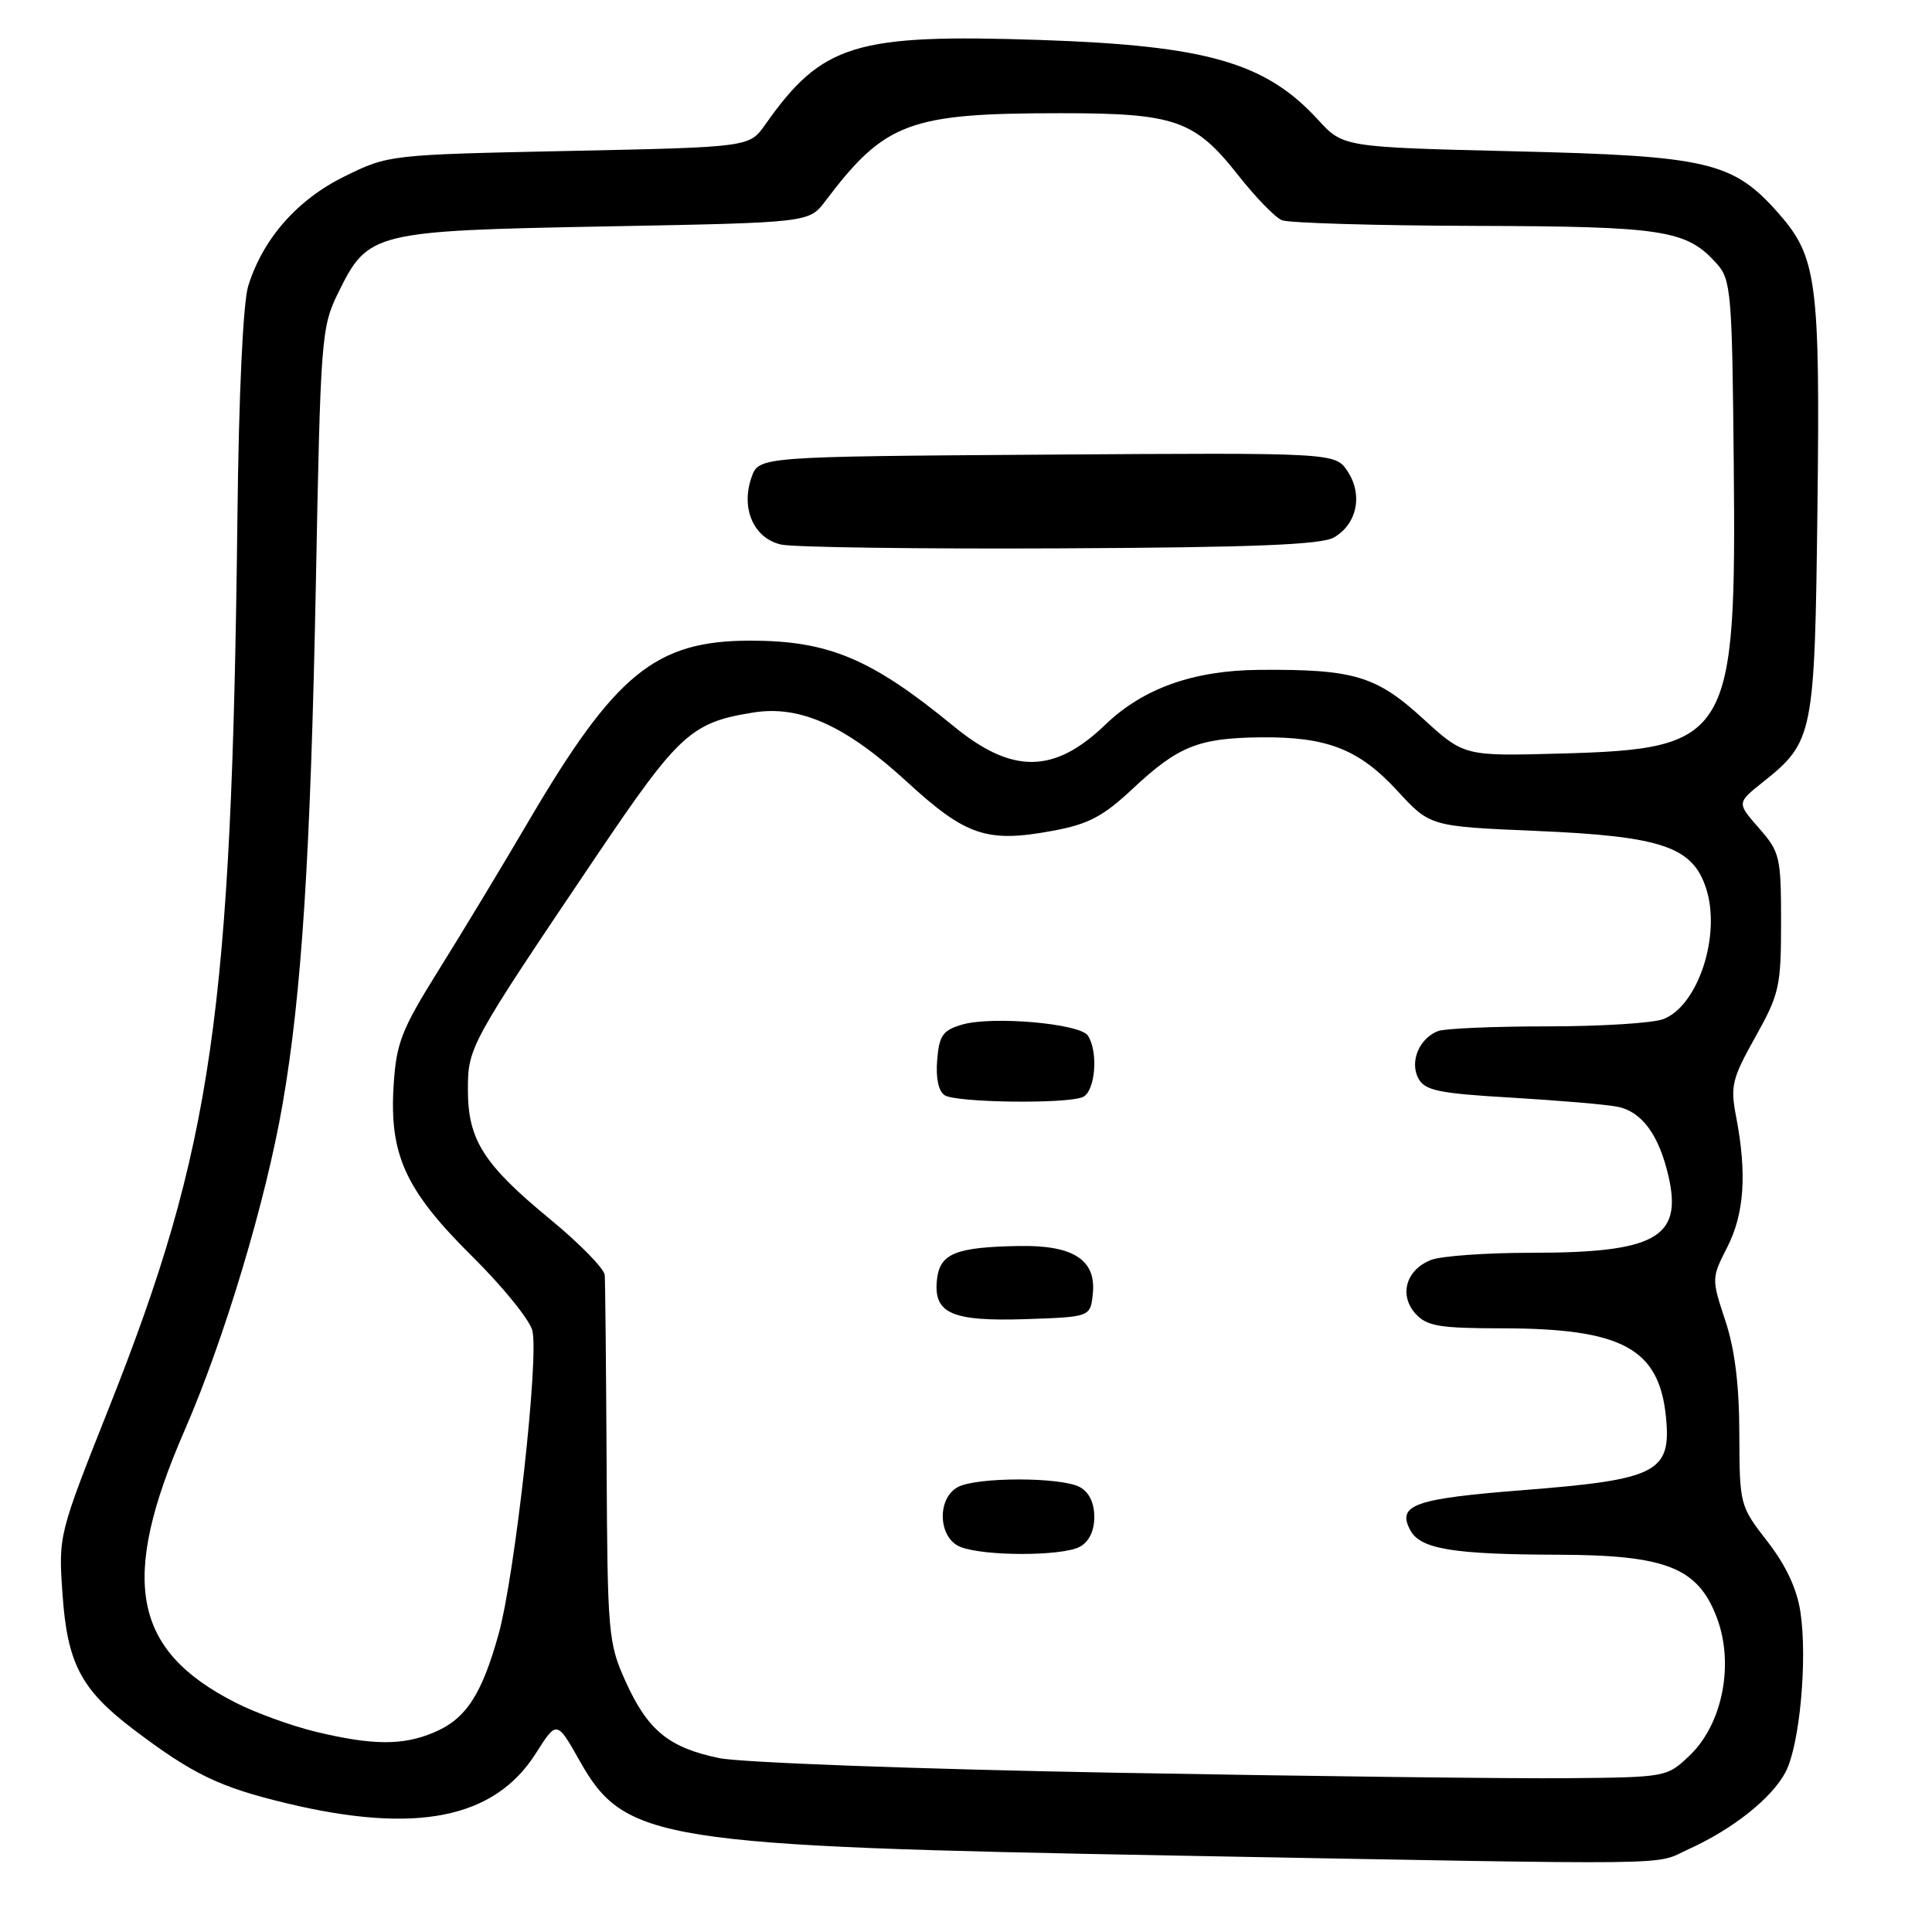 <?xml version="1.0" encoding="UTF-8" standalone="no"?>
<!DOCTYPE svg PUBLIC "-//W3C//DTD SVG 1.1//EN" "http://www.w3.org/Graphics/SVG/1.1/DTD/svg11.dtd" >
<svg xmlns="http://www.w3.org/2000/svg" xmlns:xlink="http://www.w3.org/1999/xlink" version="1.1" viewBox="0 0 256 256">
 <g >
 <path fill="currentColor"
d=" M 223.76 245.02 C 229.66 242.35 234.84 238.21 236.62 234.76 C 238.47 231.19 239.51 219.90 238.57 213.63 C 238.11 210.53 236.65 207.42 234.19 204.25 C 230.54 199.55 230.50 199.41 230.47 190.00 C 230.46 183.50 229.87 178.75 228.60 174.95 C 226.78 169.44 226.78 169.36 228.88 165.24 C 231.13 160.82 231.49 155.51 230.05 148.00 C 229.26 143.92 229.49 142.95 232.59 137.41 C 235.78 131.71 236.00 130.71 236.00 122.19 C 236.00 113.53 235.85 112.90 233.07 109.73 C 230.14 106.39 230.14 106.39 233.56 103.66 C 240.31 98.28 240.46 97.49 240.82 67.37 C 241.18 37.34 240.75 34.06 235.71 28.32 C 229.66 21.43 226.40 20.66 200.73 20.05 C 177.97 19.50 177.97 19.50 174.63 15.85 C 167.70 8.29 159.92 6.05 138.00 5.30 C 113.27 4.47 108.96 5.79 101.39 16.52 C 99.29 19.50 99.29 19.50 75.39 20.00 C 51.59 20.50 51.48 20.51 45.68 23.36 C 39.40 26.44 34.85 31.61 32.89 37.89 C 32.21 40.07 31.64 52.20 31.46 68.50 C 30.71 134.24 28.15 152.00 14.44 186.54 C 7.76 203.36 7.74 203.44 8.28 211.18 C 8.91 220.40 10.73 223.88 17.68 229.15 C 25.55 235.11 29.07 236.81 38.01 238.95 C 55.14 243.06 65.52 240.98 71.00 232.33 C 73.78 227.95 73.78 227.95 76.83 233.36 C 82.79 243.91 87.24 244.62 155.50 245.87 C 224.56 247.13 218.97 247.20 223.76 245.02 Z  M 147.50 234.89 C 121.65 234.42 98.17 233.55 95.31 232.96 C 88.61 231.57 85.83 229.29 82.89 222.79 C 80.60 217.73 80.49 216.50 80.38 194.00 C 80.31 181.07 80.20 169.80 80.13 168.95 C 80.06 168.10 76.80 164.77 72.90 161.56 C 64.08 154.30 62.01 151.05 62.00 144.46 C 62.00 138.74 62.15 138.47 78.95 113.54 C 89.98 97.19 91.57 95.73 99.83 94.41 C 106.02 93.42 112.07 96.15 120.18 103.60 C 128.00 110.77 130.76 111.70 139.47 110.09 C 144.23 109.21 146.15 108.20 150.11 104.49 C 156.12 98.87 158.80 97.80 167.00 97.70 C 175.84 97.61 180.06 99.25 185.17 104.80 C 189.50 109.50 189.50 109.50 203.52 110.10 C 220.13 110.80 224.25 112.18 226.05 117.66 C 228.10 123.85 225.02 133.28 220.39 135.04 C 219.00 135.57 212.09 136.00 205.02 136.00 C 197.95 136.00 191.44 136.28 190.55 136.62 C 188.06 137.58 186.76 140.68 187.94 142.89 C 188.80 144.50 190.60 144.88 200.23 145.44 C 206.43 145.81 212.75 146.34 214.28 146.64 C 217.57 147.27 219.86 150.41 221.12 156.02 C 222.91 164.01 219.28 166.00 202.92 166.00 C 196.98 166.00 191.01 166.42 189.65 166.94 C 186.32 168.21 185.33 171.60 187.56 174.07 C 189.06 175.72 190.70 176.00 198.90 176.01 C 214.99 176.01 219.88 178.67 220.76 187.87 C 221.45 195.08 219.52 196.06 201.95 197.44 C 187.39 198.58 185.07 199.39 186.87 202.76 C 188.21 205.26 192.49 205.97 206.50 206.01 C 220.75 206.05 224.96 207.71 227.47 214.29 C 229.82 220.44 228.27 228.41 223.90 232.60 C 220.89 235.48 220.80 235.50 207.69 235.62 C 200.43 235.69 173.35 235.36 147.50 234.89 Z  M 143.07 204.96 C 144.30 204.30 145.00 202.87 145.00 201.00 C 145.00 199.13 144.30 197.70 143.07 197.04 C 140.56 195.70 129.44 195.70 126.93 197.04 C 124.10 198.55 124.31 203.79 127.25 204.97 C 130.37 206.22 140.72 206.22 143.07 204.96 Z  M 144.81 171.35 C 145.24 166.92 142.18 164.97 135.03 165.10 C 126.63 165.25 124.56 166.09 124.16 169.49 C 123.64 174.04 126.05 175.12 135.99 174.79 C 144.50 174.50 144.50 174.50 144.81 171.35 Z  M 143.42 145.39 C 145.11 144.74 145.59 139.48 144.16 137.23 C 143.15 135.63 131.51 134.60 127.50 135.76 C 124.93 136.51 124.45 137.18 124.18 140.46 C 123.98 142.85 124.36 144.61 125.18 145.13 C 126.70 146.10 141.05 146.30 143.42 145.39 Z  M 41.77 229.45 C 38.62 228.68 33.89 226.97 31.26 225.63 C 17.55 218.69 15.80 209.43 24.44 189.58 C 29.72 177.47 35.22 159.16 37.45 146.27 C 39.98 131.68 41.15 113.36 41.85 77.50 C 42.48 44.49 42.57 43.36 44.85 38.72 C 48.78 30.75 49.47 30.58 80.35 30.00 C 107.20 29.50 107.20 29.50 109.35 26.66 C 117.27 16.18 120.44 15.00 140.58 15.00 C 155.70 15.00 158.30 15.91 164.02 23.16 C 166.33 26.10 168.96 28.81 169.86 29.18 C 170.76 29.55 182.20 29.89 195.28 29.93 C 220.55 30.00 223.48 30.46 227.50 34.96 C 229.37 37.06 229.52 38.80 229.73 61.35 C 230.08 97.90 229.28 99.23 206.75 99.85 C 194.00 100.20 194.00 100.20 188.52 95.19 C 182.34 89.54 179.36 88.66 166.85 88.76 C 158.15 88.83 151.47 91.21 146.50 95.99 C 139.69 102.55 134.13 102.61 126.34 96.21 C 115.46 87.27 109.78 84.89 99.41 84.89 C 86.86 84.89 81.51 89.26 69.99 108.90 C 66.57 114.73 61.25 123.54 58.17 128.47 C 53.20 136.43 52.52 138.16 52.16 143.77 C 51.57 153.03 53.72 157.71 62.57 166.48 C 66.60 170.46 70.19 174.89 70.54 176.31 C 71.44 179.88 68.23 208.72 66.07 216.52 C 63.82 224.60 61.72 227.80 57.45 229.58 C 53.33 231.31 49.31 231.27 41.77 229.45 Z  M 176.74 71.22 C 179.80 69.47 180.62 65.59 178.58 62.48 C 176.94 59.98 176.94 59.98 138.74 60.24 C 100.55 60.50 100.55 60.50 99.58 63.25 C 98.13 67.39 99.88 71.34 103.52 72.16 C 105.16 72.52 121.80 72.75 140.50 72.66 C 166.03 72.54 175.06 72.18 176.74 71.22 Z "/>
</g>
</svg>